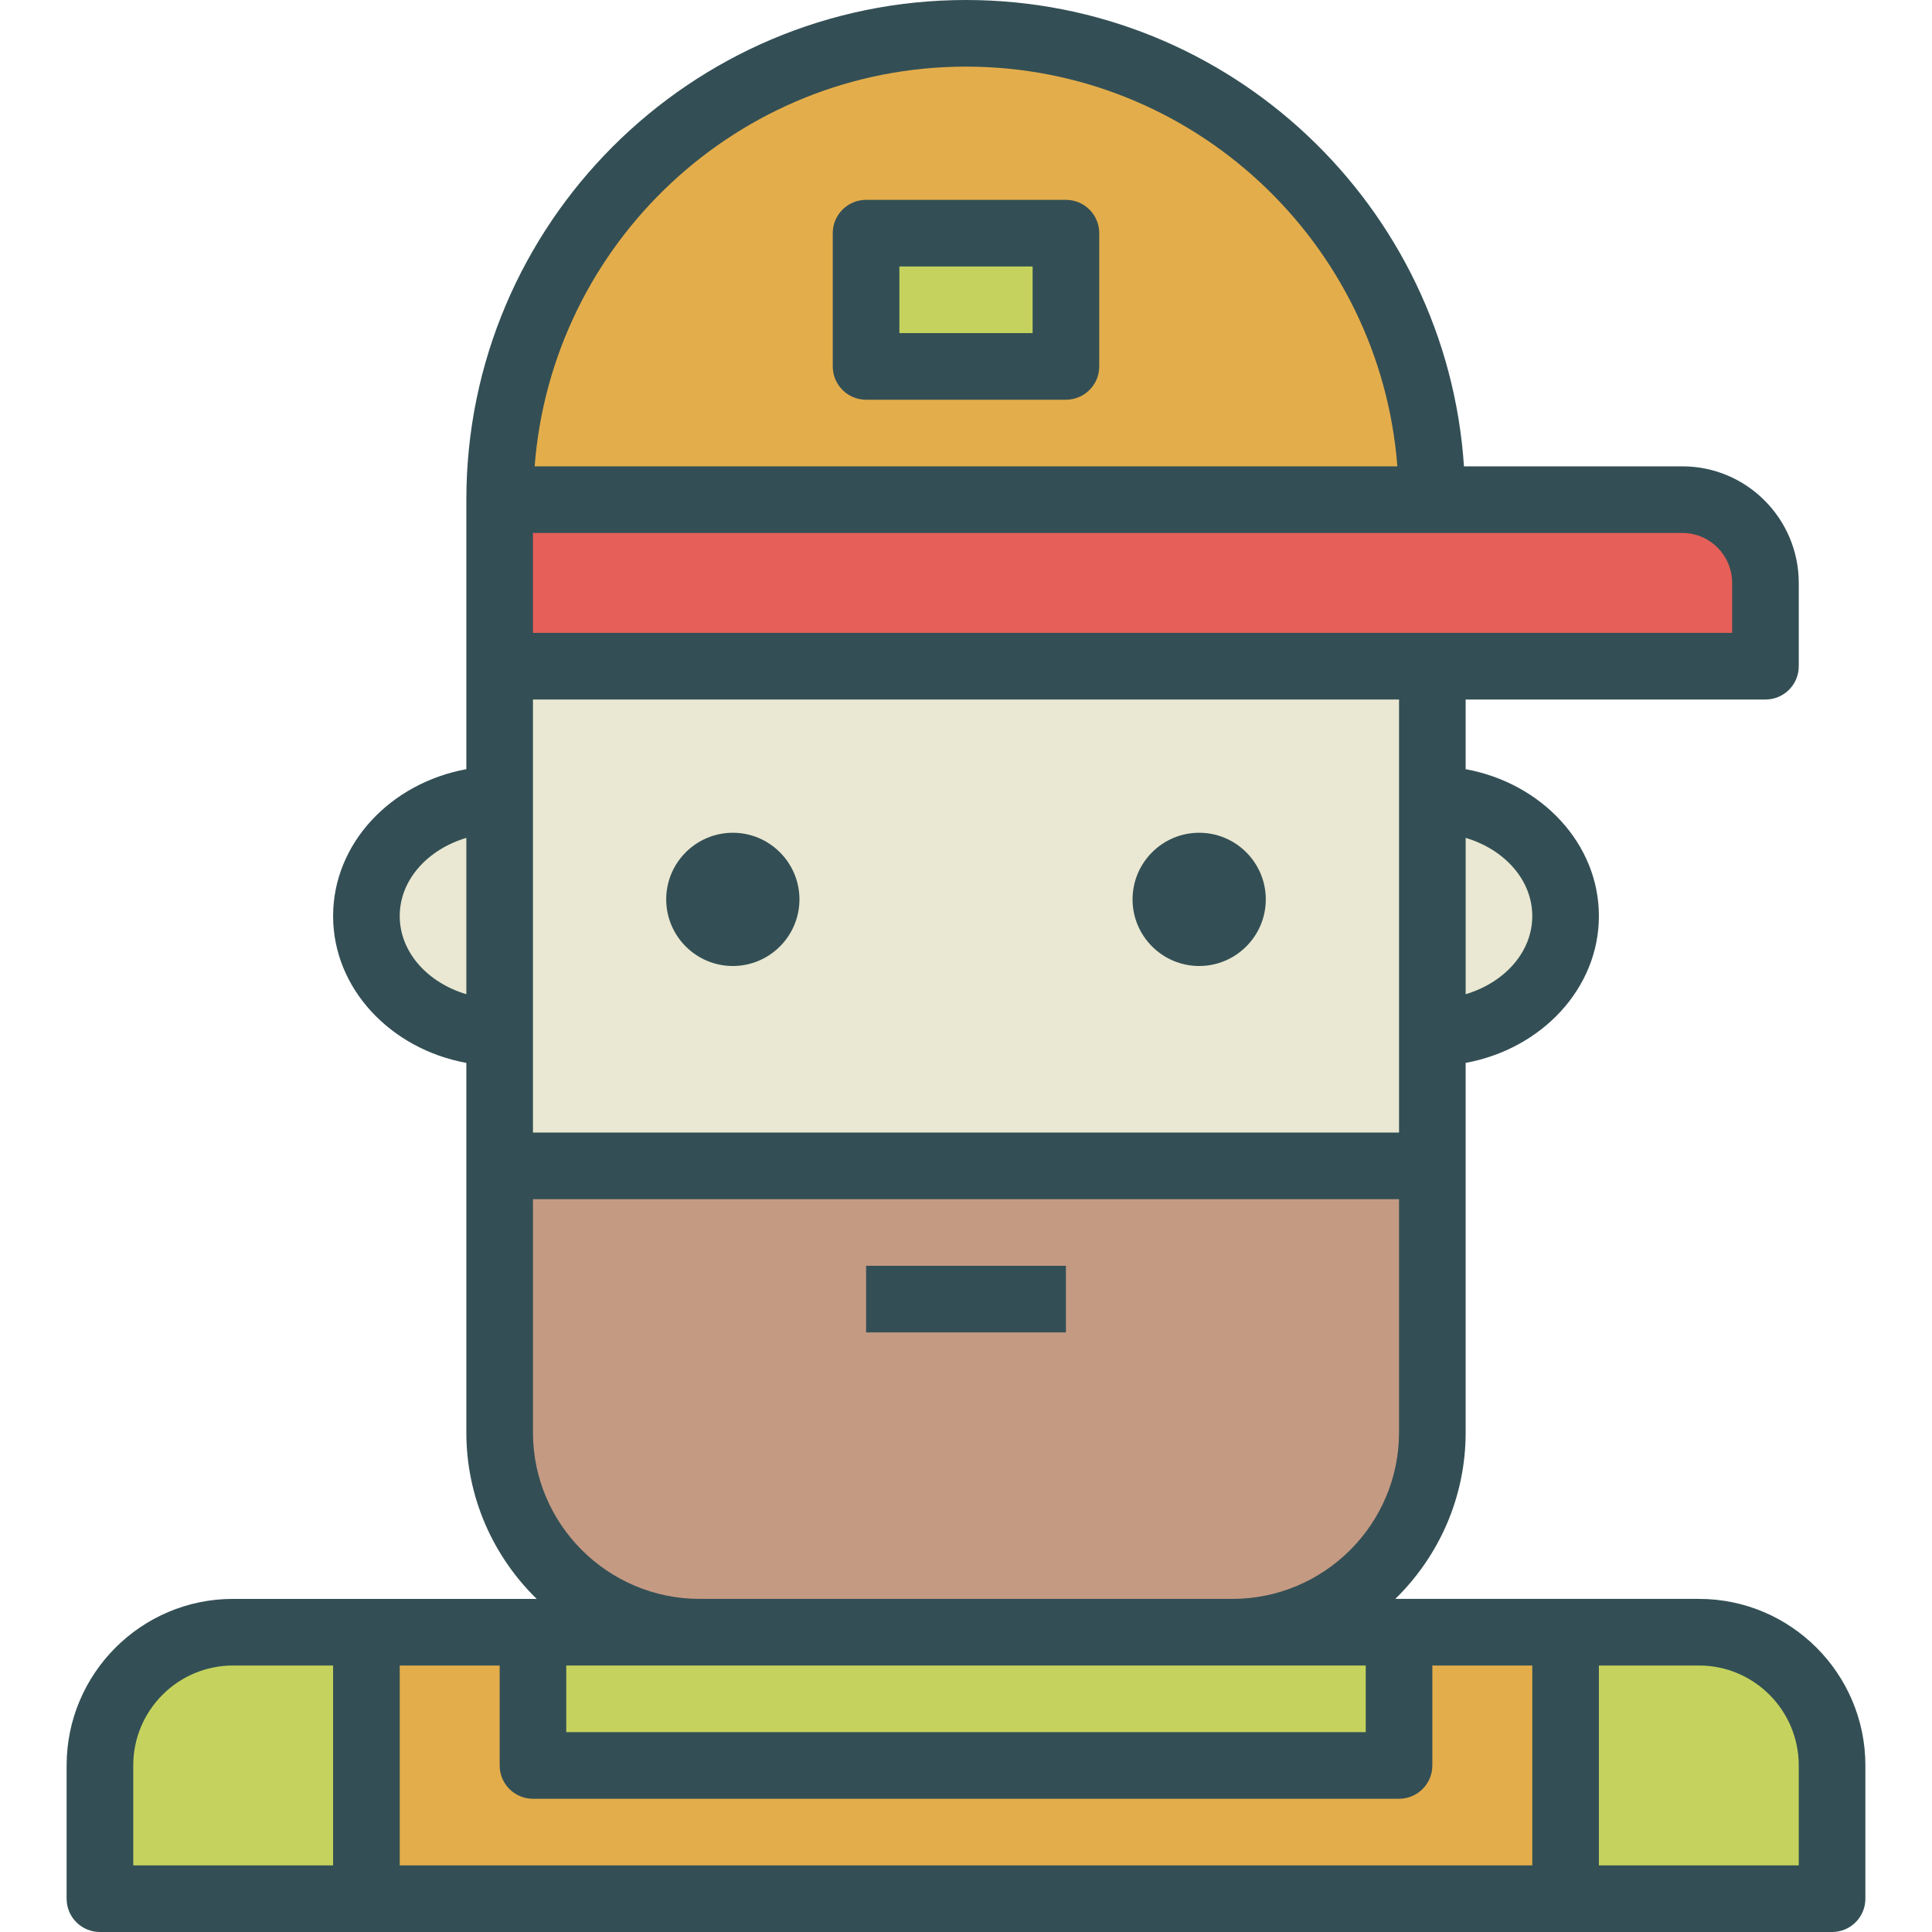 <?xml version="1.0" encoding="iso-8859-1"?>
<!-- Generator: Adobe Illustrator 19.0.0, SVG Export Plug-In . SVG Version: 6.00 Build 0)  -->
<svg version="1.1" id="Layer_1" xmlns="http://www.w3.org/2000/svg" xmlns:xlink="http://www.w3.org/1999/xlink" x="0px" y="0px"
	 viewBox="0 0 512 512" style="enable-background:new 0 0 512 512;" xml:space="preserve">
<path style="fill:#334F55;" d="M450.259,423.724h-35.362h-44.138h-0.99c11.486-11.223,18.645-26.845,18.645-44.121v-70.638v-27.286
	c20.121-3.691,35.31-19.736,35.31-38.921s-15.19-35.23-35.31-38.921v-18.458h79.448c4.879,0,8.828-3.948,8.828-8.828v-22.069
	c0-17.035-13.836-30.897-30.836-30.897h-57.887C383.39,54.688,326.038,0,256,0c-73.017,0-132.414,59.397-132.414,132.414v8.828
	v35.31v27.286c-20.121,3.691-35.31,19.736-35.31,38.921s15.19,35.23,35.31,38.921v27.286v70.638
	c0,17.276,7.159,32.898,18.645,44.121h-0.99H97.103H61.741c-24.311,0-44.086,19.802-44.086,44.138v35.31
	c0,4.879,3.948,8.828,8.828,8.828h70.621h317.793h70.621c4.879,0,8.828-3.948,8.828-8.828v-35.31
	C494.345,443.526,474.569,423.724,450.259,423.724z"/>
<path style="fill:#C59A83;" d="M141.241,379.603v-61.81h229.517v61.81c0,24.328-19.828,44.121-44.198,44.121H185.44
	C161.069,423.724,141.241,403.931,141.241,379.603z"/>
<polygon style="fill:#EAE8D2;" points="370.759,203.034 370.759,220.69 370.759,264.828 370.759,282.483 370.759,300.138 
	141.241,300.138 141.241,282.483 141.241,264.828 141.241,220.69 141.241,203.034 141.241,185.379 370.759,185.379 "/>
<g>
	<rect x="229.517" y="335.448" style="fill:#334F55;" width="52.966" height="17.655"/>
	<path style="fill:#334F55;" d="M194.207,256c9.733,0,17.655-7.922,17.655-17.655c0-9.733-7.922-17.655-17.655-17.655
		s-17.655,7.922-17.655,17.655C176.552,248.078,184.474,256,194.207,256z"/>
</g>
<polygon style="fill:#C5D35E;" points="150.069,441.379 185.44,441.379 326.56,441.379 361.931,441.379 361.931,459.034 
	150.069,459.034 "/>
<path style="fill:#EAE8D2;" d="M406.069,242.759c0,9.58-7.402,17.668-17.655,20.714v-41.428
	C398.667,225.09,406.069,233.179,406.069,242.759z"/>
<path style="fill:#E4AD4B;" d="M256,17.655c60.296,0,109.775,46.777,114.311,105.931H141.688
	C146.225,64.432,195.704,17.655,256,17.655z"/>
<path style="fill:#E65F58;" d="M370.759,141.241h17.655h57.44c7.267,0,13.181,5.94,13.181,13.241v13.241h-79.448H141.241v-26.483
	H370.759z"/>
<path style="fill:#EAE8D2;" d="M105.931,242.759c0-9.58,7.402-17.668,17.655-20.714v41.428
	C113.333,260.427,105.931,252.338,105.931,242.759z"/>
<path style="fill:#C5D35E;" d="M35.31,467.862c0-14.603,11.853-26.483,26.431-26.483h26.534v52.966H35.31V467.862z"/>
<path style="fill:#E4AD4B;" d="M105.931,494.345v-52.966h26.483v26.483c0,4.879,3.948,8.828,8.828,8.828h229.517
	c4.879,0,8.828-3.948,8.828-8.828v-26.483h26.483v52.966H105.931z"/>
<path style="fill:#C5D35E;" d="M476.69,494.345h-52.966v-52.966h26.534c14.578,0,26.431,11.879,26.431,26.483V494.345z"/>
<g>
	<path style="fill:#334F55;" d="M317.793,256c9.733,0,17.655-7.922,17.655-17.655c0-9.733-7.922-17.655-17.655-17.655
		c-9.733,0-17.655,7.922-17.655,17.655C300.138,248.078,308.06,256,317.793,256z"/>
	<path style="fill:#334F55;" d="M229.517,105.931h52.966c4.879,0,8.828-3.948,8.828-8.828v-35.31c0-4.879-3.948-8.828-8.828-8.828
		h-52.966c-4.879,0-8.828,3.948-8.828,8.828v35.31C220.69,101.983,224.638,105.931,229.517,105.931z"/>
</g>
<rect x="238.345" y="70.621" style="fill:#C5D35E;" width="35.31" height="17.655"/>
<g>
</g>
<g>
</g>
<g>
</g>
<g>
</g>
<g>
</g>
<g>
</g>
<g>
</g>
<g>
</g>
<g>
</g>
<g>
</g>
<g>
</g>
<g>
</g>
<g>
</g>
<g>
</g>
<g>
</g>
</svg>
